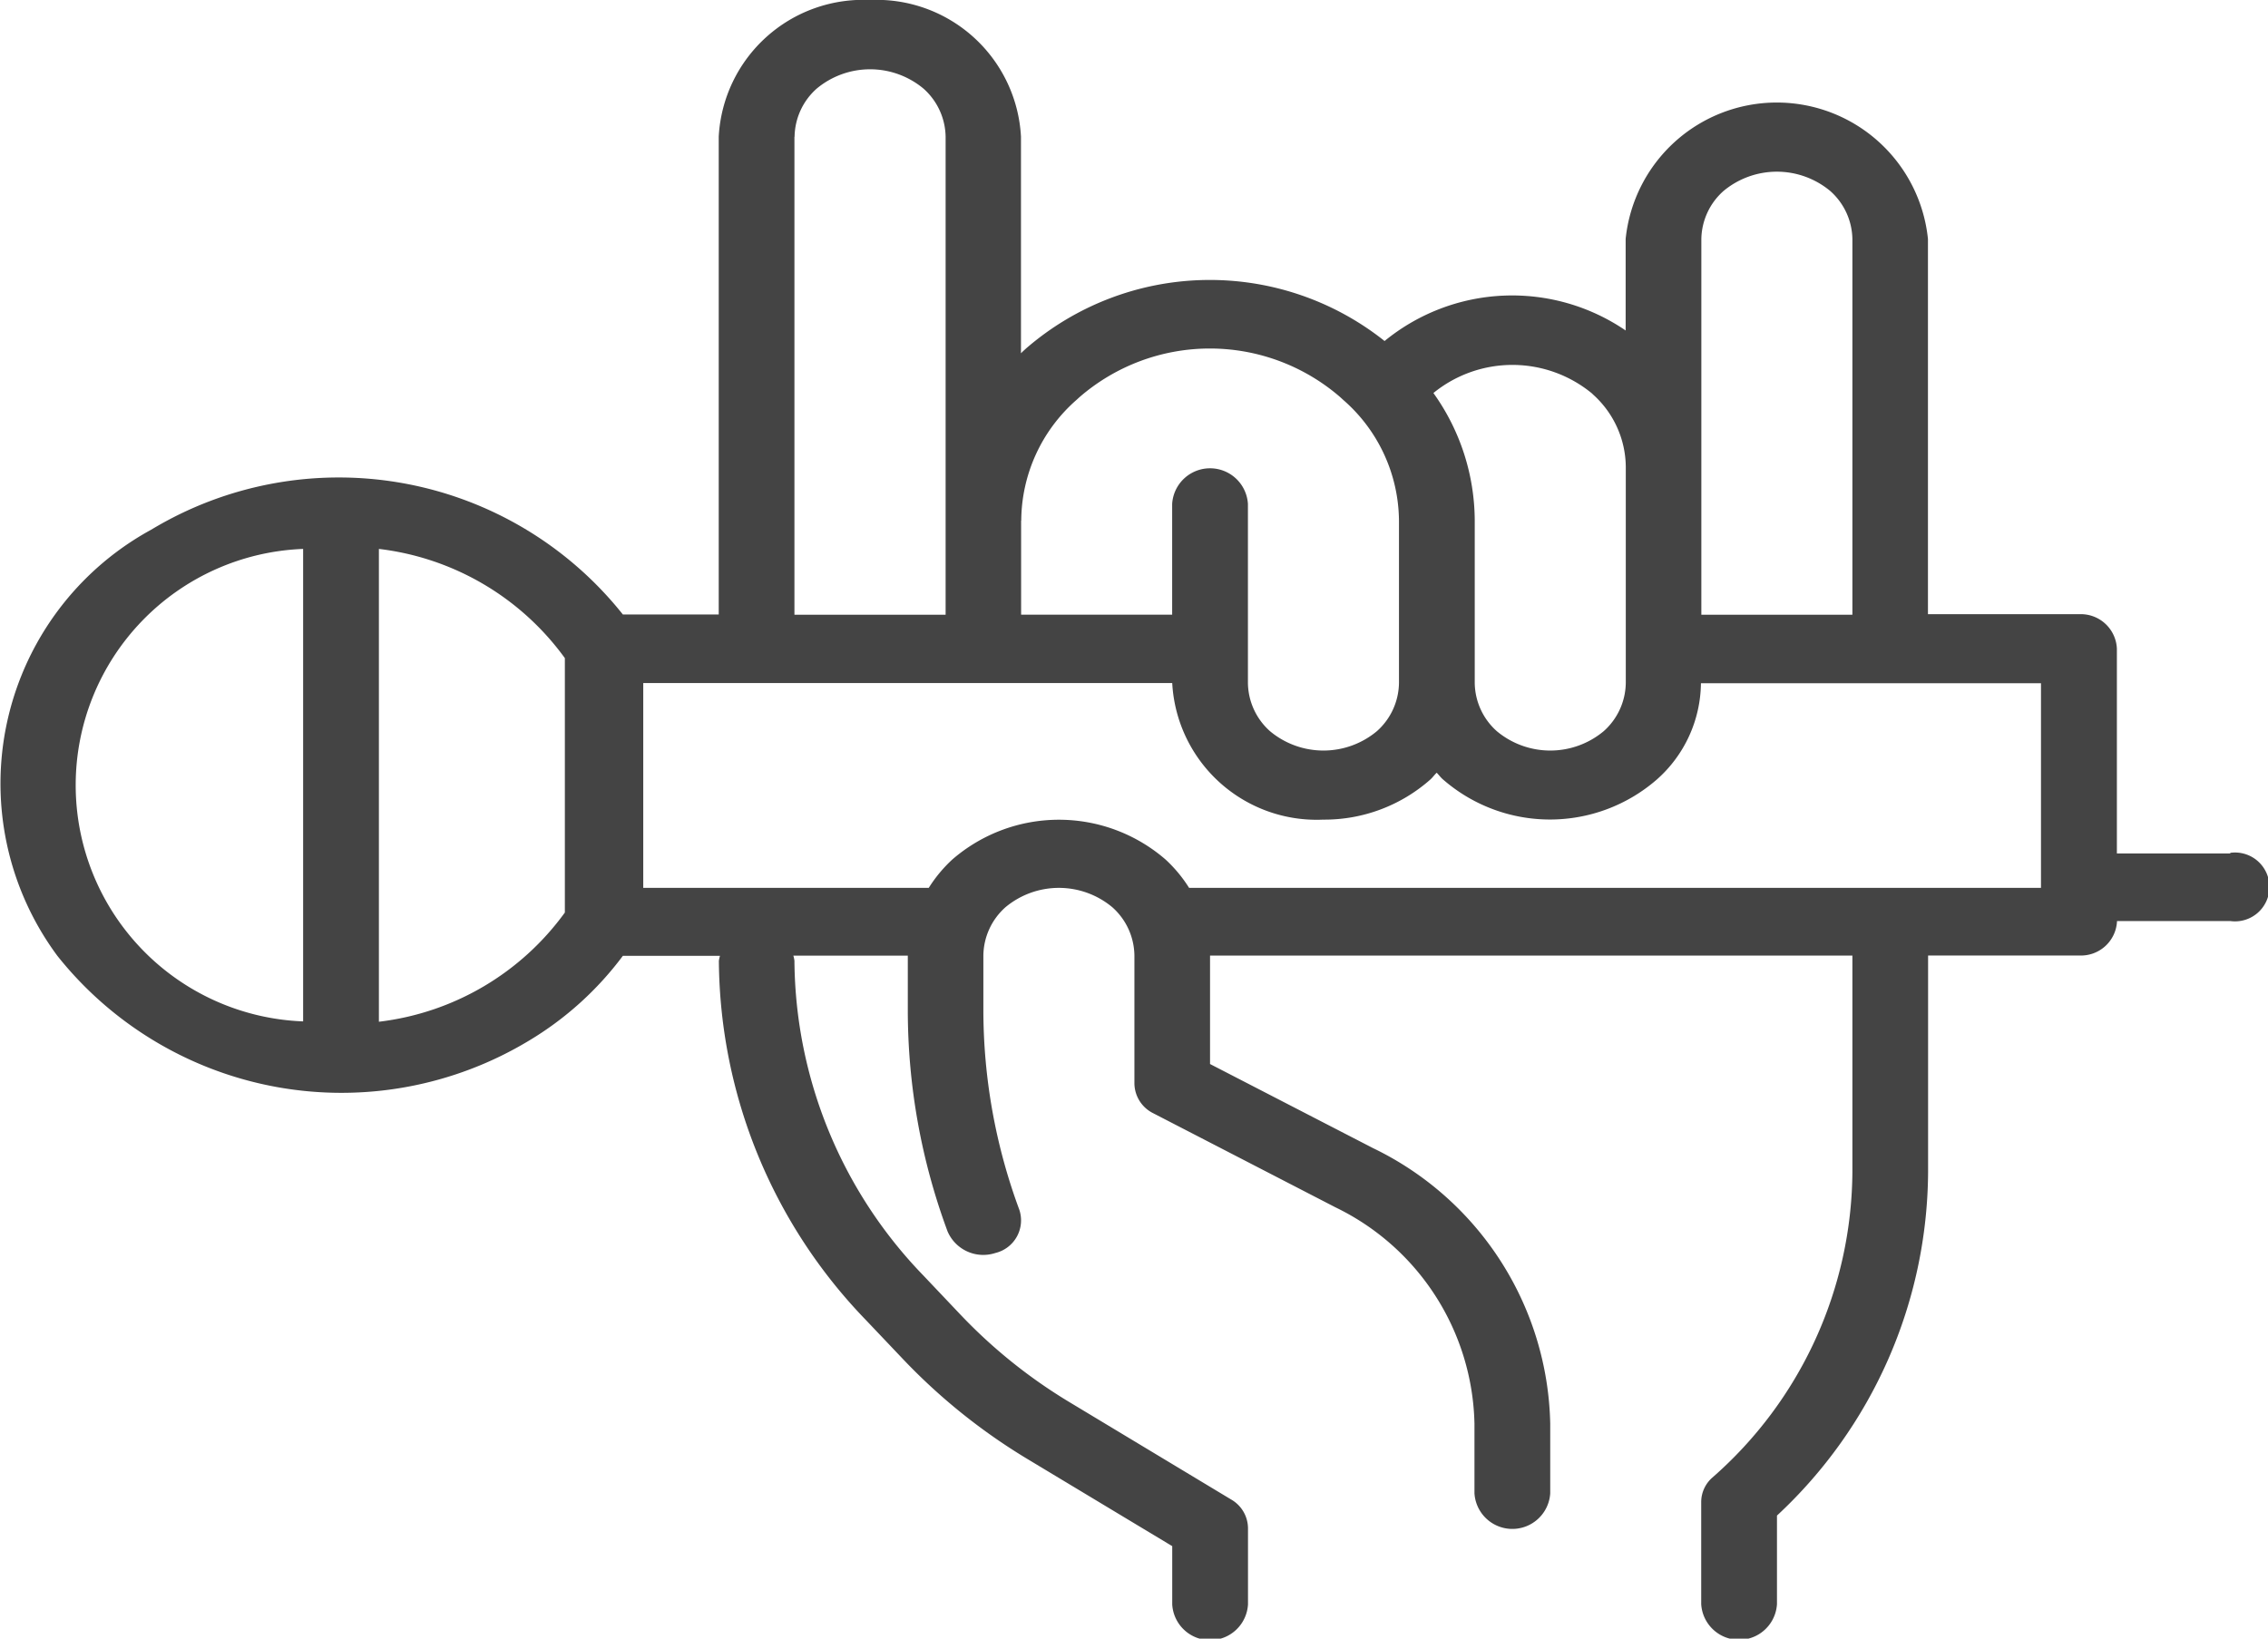 <svg xmlns="http://www.w3.org/2000/svg" width="32.928" height="23.795" viewBox="0 0 32.928 23.795">
  <defs>
    <style>
      .cls-1 {
        fill: #444;
      }
    </style>
  </defs>
  <g id="karaoke_1_" data-name="karaoke (1)" transform="translate(-1 6.881)">
    <g id="Group_2059" data-name="Group 2059" transform="translate(1 -6.881)">
      <g id="Group_2058" data-name="Group 2058">
        <path id="Path_2650" data-name="Path 2650" class="cls-1" d="M32.378,108.442H30.733v-2.974a.524.524,0,0,0-.549-.5H27.99V99.519a2.206,2.206,0,0,0-4.389,0v1.329a2.923,2.923,0,0,0-3.5.153,4.074,4.074,0,0,0-5.206.109l-.046.042-.027.027V98.032a2.1,2.1,0,0,0-2.194-1.983,2.1,2.1,0,0,0-2.194,1.983v6.94H9.042a5.27,5.27,0,0,0-6.848-1.231,4.2,4.2,0,0,0-1.362,6.188,5.27,5.27,0,0,0,6.848,1.231,4.729,4.729,0,0,0,1.362-1.231h1.41a.435.435,0,0,0-.016.074,7.576,7.576,0,0,0,2.133,5.213l.544.573a8.627,8.627,0,0,0,1.81,1.451l2.095,1.261v.847a.551.551,0,0,0,1.1,0v-1.112a.485.485,0,0,0-.244-.412l-2.338-1.408a7.543,7.543,0,0,1-1.587-1.271l-.544-.574A6.639,6.639,0,0,1,11.533,110a.435.435,0,0,0-.016-.074h1.662v.793a9.247,9.247,0,0,0,.577,3.211.564.564,0,0,0,.694.314.487.487,0,0,0,.348-.628,8.359,8.359,0,0,1-.522-2.9v-.793a.953.953,0,0,1,.321-.7,1.211,1.211,0,0,1,1.551,0,.953.953,0,0,1,.321.7v1.862a.489.489,0,0,0,.274.43l2.643,1.365a3.574,3.574,0,0,1,2.02,3.142v1.011a.551.551,0,0,0,1.1,0v-1.011a4.547,4.547,0,0,0-2.571-4L17.567,111.5v-1.575h9.326v3.144a5.944,5.944,0,0,1-2.034,4.437.473.473,0,0,0-.161.35v1.487a.551.551,0,0,0,1.1,0v-1.286a6.856,6.856,0,0,0,2.194-4.989v-3.144h2.194a.524.524,0,0,0,.549-.5h1.646a.5.5,0,1,0,0-.991ZM4.4,110.881a3.433,3.433,0,0,1,0-6.861ZM8.2,109.3a3.9,3.9,0,0,1-2.7,1.586V104.02a3.9,3.9,0,0,1,2.7,1.586Zm16.5-9.777a.952.952,0,0,1,.321-.7,1.211,1.211,0,0,1,1.551,0,.952.952,0,0,1,.321.7v5.453H24.7Zm-1.579,2.249a1.426,1.426,0,0,1,.482,1.051v3.144a.953.953,0,0,1-.321.7,1.211,1.211,0,0,1-1.551,0,.953.953,0,0,1-.321-.7v-2.358a3.2,3.2,0,0,0-.6-1.853A1.817,1.817,0,0,1,23.119,101.768Zm-8.295,1.838a2.348,2.348,0,0,1,.8-1.752l.046-.042a2.889,2.889,0,0,1,3.785,0l.047.043a2.348,2.348,0,0,1,.806,1.75v2.358a.953.953,0,0,1-.321.7,1.211,1.211,0,0,1-1.551,0,.953.953,0,0,1-.321-.7v-2.6a.551.551,0,0,0-1.1,0v1.608H14.824v-1.367Zm-3.291-5.574a.953.953,0,0,1,.321-.7,1.211,1.211,0,0,1,1.551,0,.953.953,0,0,1,.321.7v6.94H11.533v-6.94Zm18.1,10.906H17.263a2.024,2.024,0,0,0-.34-.41,2.363,2.363,0,0,0-3.1,0,2.024,2.024,0,0,0-.34.41H9.338v-2.974h7.68a2.1,2.1,0,0,0,2.195,1.983,2.319,2.319,0,0,0,1.551-.581c.036-.032.061-.07.094-.1.033.034.059.071.094.1a2.363,2.363,0,0,0,3.1,0,1.891,1.891,0,0,0,.642-1.4h4.937v2.974Z" transform="translate(0.001 -96.049)"/>
      </g>
    </g>
  </g>
</svg>
